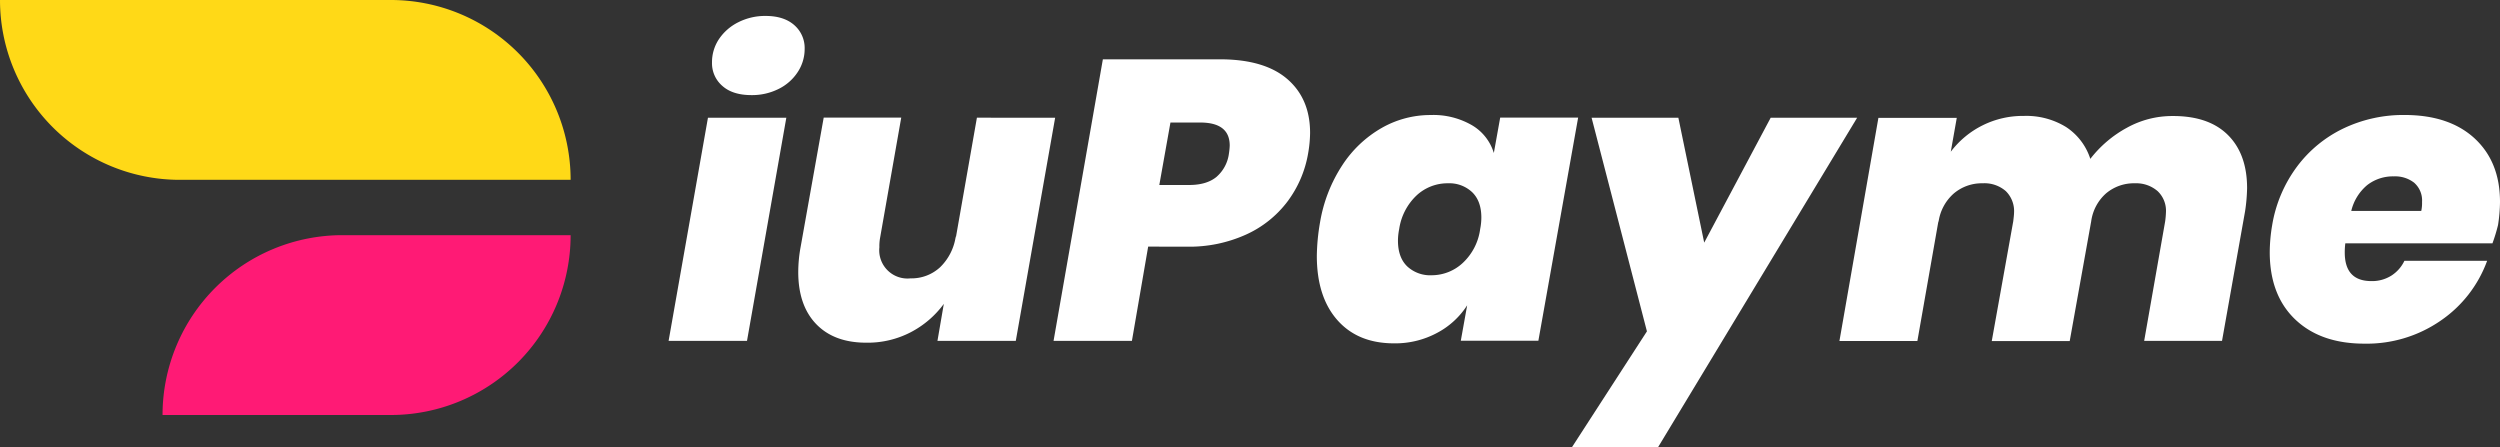 <svg xmlns="http://www.w3.org/2000/svg" viewBox="0 0 722.89 129.39"><rect x="0" y="0" width="722.89" height="129.39" fill="#333333" stroke="none"/><defs><style>.cls-1{isolation:isolate;}.cls-2{fill:#fff;}.cls-3{fill:#ffd917;}.cls-4{fill:#ff1a75;}</style></defs><title>Recurso 2</title><g id="Capa_2" data-name="Capa 2"><g id="Capa_1-2" data-name="Capa 1"><g id="iuPayme" class="cls-1"><g class="cls-1"><path class="cls-2" d="M227.37,34.05,216,98.57H193.33l11.38-64.52Zm-19.5-22.71a14.49,14.49,0,0,1,5.58-4.89,17.13,17.13,0,0,1,7.94-1.84c3.52,0,6.28.89,8.28,2.65a8.78,8.78,0,0,1,3,6.9,12.08,12.08,0,0,1-2,6.67,13.86,13.86,0,0,1-5.52,4.88,17.1,17.1,0,0,1-7.87,1.79q-5.42,0-8.4-2.65a8.64,8.64,0,0,1-3-6.78A12,12,0,0,1,207.87,11.34Z"/><path class="cls-2" d="M305.1,34.05,293.72,98.57H271.07l1.84-10.7a27.7,27.7,0,0,1-9.61,8.22,27,27,0,0,1-12.82,3q-9.31,0-14.49-5.4t-5.17-15.07a40.48,40.48,0,0,1,.69-7.24l6.67-37.38H260.6l-6.09,34.62a13.48,13.48,0,0,0-.23,2.87,8.17,8.17,0,0,0,9,9,12.18,12.18,0,0,0,8.56-3.22,15.46,15.46,0,0,0,4.54-9.08v.57l6.1-34.73Z"/><path class="cls-2" d="M332,71.31,327.3,98.57H304.64L318.9,17.15h33.81q12.89,0,19.5,5.69t6.61,15.58a36.37,36.37,0,0,1-.58,6,32.22,32.22,0,0,1-5.92,13.8,31,31,0,0,1-12,9.6,39.84,39.84,0,0,1-17.13,3.51Zm19.84-20.24a10.68,10.68,0,0,0,3.51-6.67,19.31,19.31,0,0,0,.23-2.3q0-6.66-8.51-6.67h-8.63l-3.22,18.06h8.63Q349,53.49,351.85,51.07Z"/><path class="cls-2" d="M425.68,36.24a14,14,0,0,1,6.27,8l1.84-10.24h22.54l-11.5,64.52H422.4l1.84-10.24a23.17,23.17,0,0,1-8.74,8,25.58,25.58,0,0,1-12.42,3q-10.45,0-16.38-6.73T380.77,74a60.11,60.11,0,0,1,.92-9.66,43.06,43.06,0,0,1,6.44-16.56A33.35,33.35,0,0,1,399.52,37a28.39,28.39,0,0,1,14.14-3.74A22.29,22.29,0,0,1,425.68,36.24Zm-16.1,20.3a16.72,16.72,0,0,0-5,9.71,17,17,0,0,0-.35,3.34q0,4.83,2.65,7.41A9.73,9.73,0,0,0,414,79.59,13.18,13.18,0,0,0,423,76a16.29,16.29,0,0,0,5-9.78,17,17,0,0,0,.34-3.33q0-4.72-2.64-7.3a9.59,9.59,0,0,0-7-2.59A13.13,13.13,0,0,0,409.58,56.54Z"/><path class="cls-2" d="M485.31,34.05l7.47,36.11L512,34.05h25l-57.61,95.34H454.49l21.73-33.58-16-61.76Z"/><path class="cls-2" d="M644.18,39q5.58,5.52,5.58,15.41a49.62,49.62,0,0,1-.58,6.67l-6.67,37.49H620L626.07,64a25.13,25.13,0,0,0,.23-2.64,7.81,7.81,0,0,0-2.42-6.1A9.44,9.44,0,0,0,617.33,53,12.48,12.48,0,0,0,609,55.9,13.15,13.15,0,0,0,604.68,64l-6.21,34.62H575.93L582.14,64c.15-1.22.23-2,.23-2.41A8.12,8.12,0,0,0,580,55.27,9.39,9.39,0,0,0,573.28,53,12.48,12.48,0,0,0,564.89,56a13.4,13.4,0,0,0-4.37,8.34v-.46l-6.1,34.73H531.88l11.27-64.52h22.66l-1.73,9.78a26.11,26.11,0,0,1,21.16-10.35,21.86,21.86,0,0,1,12.19,3.22,17.34,17.34,0,0,1,7,9.2,33.62,33.62,0,0,1,10.58-9,27,27,0,0,1,13.11-3.39Q638.6,33.48,644.18,39Z"/><path class="cls-2" d="M715.53,40q7.37,6.8,7.36,18.4a45.55,45.55,0,0,1-.57,6.67,49.38,49.38,0,0,1-1.61,5.29H678.16A22.1,22.1,0,0,0,678,73q0,8.28,7.71,8.28a10.45,10.45,0,0,0,5.81-1.61,10.31,10.31,0,0,0,3.73-4.26h23.92A35.71,35.71,0,0,1,705.76,92.7a37.59,37.59,0,0,1-22.08,6.67q-12.66,0-20-7T656.31,73a47.6,47.6,0,0,1,.69-7.82,39,39,0,0,1,7.19-17A36.36,36.36,0,0,1,677.7,37.1a40.17,40.17,0,0,1,17.59-3.85Q708.18,33.25,715.53,40Zm-15.18,18.4a6.81,6.81,0,0,0-2.3-5.58A8.93,8.93,0,0,0,692.19,51a12.1,12.1,0,0,0-7.71,2.53,13.93,13.93,0,0,0-4.6,7.47h20.24A10.5,10.5,0,0,0,700.35,58.43Z"/></g></g><path class="cls-3" d="M0,0H113a52,52,0,0,1,52,52v0a0,0,0,0,1,0,0H52A52,52,0,0,1,0,0V0A0,0,0,0,1,0,0Z"/><path class="cls-4" d="M99,68h66a0,0,0,0,1,0,0v0a52,52,0,0,1-52,52H47a0,0,0,0,1,0,0v0A52,52,0,0,1,99,68Z"/></g></g></svg>